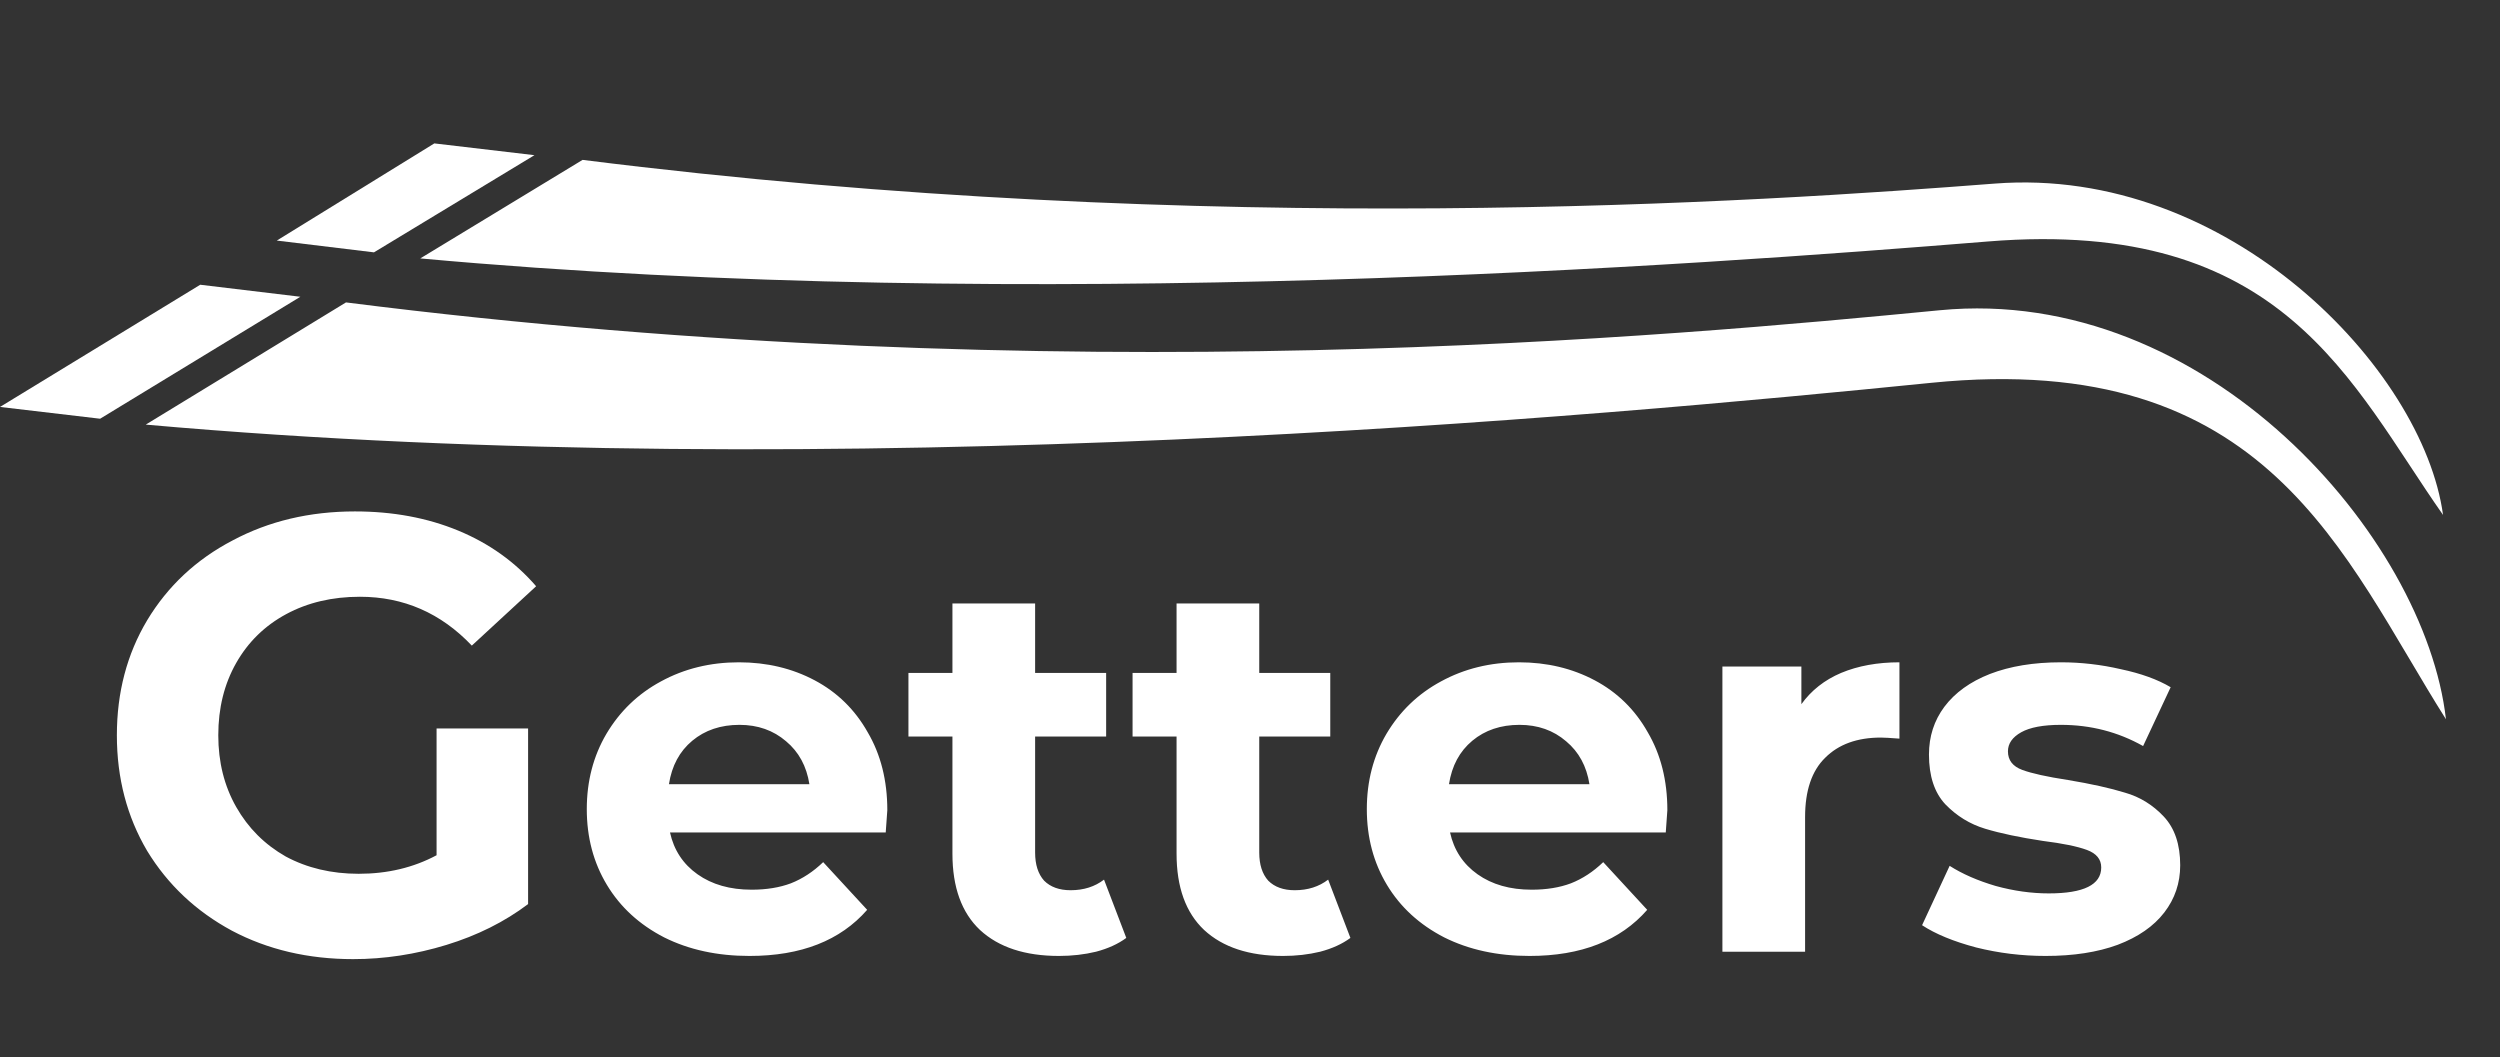<svg width="849" height="359" viewBox="0 0 849 359" fill="none" xmlns="http://www.w3.org/2000/svg">
<rect x="0" y="0" width="849" height="359" fill="#333333" stroke="none"/>
<path d="M117.5 102.699C361.5 133.699 568.389 114.074 658.761 105.357C749.133 96.64 823.6 182.255 830.647 244.26C795.51 188.744 770.367 118.493 655.944 129.996C541.52 141.499 285.5 165.199 49.5 144.199L117.5 102.699Z" fill="white"/>
<path d="M197.842 54.295C412.41 81.302 598.142 68.476 677.427 62.346C756.713 56.216 822.898 125.283 829.658 174.873C798.289 130.208 775.562 73.866 675.18 82C574.798 90.133 350.178 106.705 142.727 87.758L197.842 54.295Z" fill="white"/>
<path d="M148.26 247.389H179.34V307.029C171.36 313.049 162.12 317.669 151.62 320.889C141.12 324.109 130.55 325.719 119.91 325.719C104.65 325.719 90.93 322.499 78.75 316.059C66.57 309.479 56.98 300.449 49.98 288.969C43.12 277.349 39.69 264.259 39.69 249.699C39.69 235.139 43.12 222.119 49.98 210.639C56.98 199.019 66.64 189.989 78.96 183.549C91.28 176.969 105.14 173.679 120.54 173.679C133.42 173.679 145.11 175.849 155.61 180.189C166.11 184.529 174.93 190.829 182.07 199.089L160.23 219.249C149.73 208.189 137.06 202.659 122.22 202.659C112.84 202.659 104.51 204.619 97.23 208.539C89.95 212.459 84.28 217.989 80.22 225.129C76.16 232.269 74.13 240.459 74.13 249.699C74.13 258.799 76.16 266.919 80.22 274.059C84.28 281.199 89.88 286.799 97.02 290.859C104.3 294.779 112.56 296.739 121.8 296.739C131.6 296.739 140.42 294.639 148.26 290.439V247.389ZM301.332 275.139C301.332 275.499 301.152 278.019 300.792 282.699H227.532C228.852 288.699 231.972 293.439 236.892 296.919C241.812 300.399 247.932 302.139 255.252 302.139C260.292 302.139 264.732 301.419 268.572 299.979C272.532 298.419 276.192 296.019 279.552 292.779L294.492 308.979C285.372 319.419 272.052 324.639 254.532 324.639C243.612 324.639 233.952 322.539 225.552 318.339C217.152 314.019 210.672 308.079 206.112 300.519C201.552 292.959 199.272 284.379 199.272 274.779C199.272 265.299 201.492 256.779 205.932 249.219C210.492 241.539 216.672 235.599 224.472 231.399C232.392 227.079 241.212 224.919 250.932 224.919C260.412 224.919 268.992 226.959 276.672 231.039C284.352 235.119 290.352 240.999 294.672 248.679C299.112 256.239 301.332 265.059 301.332 275.139ZM251.112 246.159C244.752 246.159 239.412 247.959 235.092 251.559C230.772 255.159 228.132 260.079 227.172 266.319H274.872C273.912 260.199 271.272 255.339 266.952 251.739C262.632 248.019 257.352 246.159 251.112 246.159ZM382.486 318.519C379.726 320.559 376.306 322.119 372.226 323.199C368.266 324.159 364.066 324.639 359.626 324.639C348.106 324.639 339.166 321.699 332.806 315.819C326.566 309.939 323.446 301.299 323.446 289.899V250.119H308.506V228.519H323.446V204.939H351.526V228.519H375.646V250.119H351.526V289.539C351.526 293.619 352.546 296.799 354.586 299.079C356.746 301.239 359.746 302.319 363.586 302.319C368.026 302.319 371.806 301.119 374.926 298.719L382.486 318.519ZM458.6 318.519C455.84 320.559 452.42 322.119 448.34 323.199C444.38 324.159 440.18 324.639 435.74 324.639C424.22 324.639 415.28 321.699 408.92 315.819C402.68 309.939 399.56 301.299 399.56 289.899V250.119H384.62V228.519H399.56V204.939H427.64V228.519H451.76V250.119H427.64V289.539C427.64 293.619 428.66 296.799 430.7 299.079C432.86 301.239 435.86 302.319 439.7 302.319C444.14 302.319 447.92 301.119 451.04 298.719L458.6 318.519ZM566.234 275.139C566.234 275.499 566.054 278.019 565.694 282.699H492.434C493.754 288.699 496.874 293.439 501.794 296.919C506.714 300.399 512.834 302.139 520.154 302.139C525.194 302.139 529.634 301.419 533.474 299.979C537.434 298.419 541.094 296.019 544.454 292.779L559.394 308.979C550.274 319.419 536.954 324.639 519.434 324.639C508.514 324.639 498.854 322.539 490.454 318.339C482.054 314.019 475.574 308.079 471.014 300.519C466.454 292.959 464.174 284.379 464.174 274.779C464.174 265.299 466.394 256.779 470.834 249.219C475.394 241.539 481.574 235.599 489.374 231.399C497.294 227.079 506.114 224.919 515.834 224.919C525.314 224.919 533.894 226.959 541.574 231.039C549.254 235.119 555.254 240.999 559.574 248.679C564.014 256.239 566.234 265.059 566.234 275.139ZM516.014 246.159C509.654 246.159 504.314 247.959 499.994 251.559C495.674 255.159 493.034 260.079 492.074 266.319H539.774C538.814 260.199 536.174 255.339 531.854 251.739C527.534 248.019 522.254 246.159 516.014 246.159ZM611.749 239.139C615.109 234.459 619.609 230.919 625.249 228.519C631.009 226.119 637.609 224.919 645.049 224.919V250.839C641.929 250.599 639.829 250.479 638.749 250.479C630.709 250.479 624.409 252.759 619.849 257.319C615.289 261.759 613.009 268.479 613.009 277.479V323.199H584.929V226.359H611.749V239.139ZM694.677 324.639C686.637 324.639 678.777 323.679 671.097 321.759C663.417 319.719 657.297 317.199 652.737 314.199L662.097 294.039C666.417 296.799 671.637 299.079 677.757 300.879C683.877 302.559 689.877 303.399 695.757 303.399C707.637 303.399 713.577 300.459 713.577 294.579C713.577 291.819 711.957 289.839 708.717 288.639C705.477 287.439 700.497 286.419 693.777 285.579C685.857 284.379 679.317 282.999 674.157 281.439C668.997 279.879 664.497 277.119 660.657 273.159C656.937 269.199 655.077 263.559 655.077 256.239C655.077 250.119 656.817 244.719 660.297 240.039C663.897 235.239 669.057 231.519 675.777 228.879C682.617 226.239 690.657 224.919 699.897 224.919C706.737 224.919 713.517 225.699 720.237 227.259C727.077 228.699 732.717 230.739 737.157 233.379L727.797 253.359C719.277 248.559 709.977 246.159 699.897 246.159C693.897 246.159 689.397 246.999 686.397 248.679C683.397 250.359 681.897 252.519 681.897 255.159C681.897 258.159 683.517 260.259 686.757 261.459C689.997 262.659 695.157 263.799 702.237 264.879C710.157 266.199 716.637 267.639 721.677 269.199C726.717 270.639 731.097 273.339 734.817 277.299C738.537 281.259 740.397 286.779 740.397 293.859C740.397 299.859 738.597 305.199 734.997 309.879C731.397 314.559 726.117 318.219 719.157 320.859C712.317 323.379 704.157 324.639 694.677 324.639Z" fill="white"/>
<path d="M147.5 48.699L181.5 52.699L127 85.699L94 81.699L147.5 48.699Z" fill="white"/>
<path d="M68 96.699L102 100.78L34 142.199L0 138.199L68 96.699Z" fill="white"/>
</svg>
